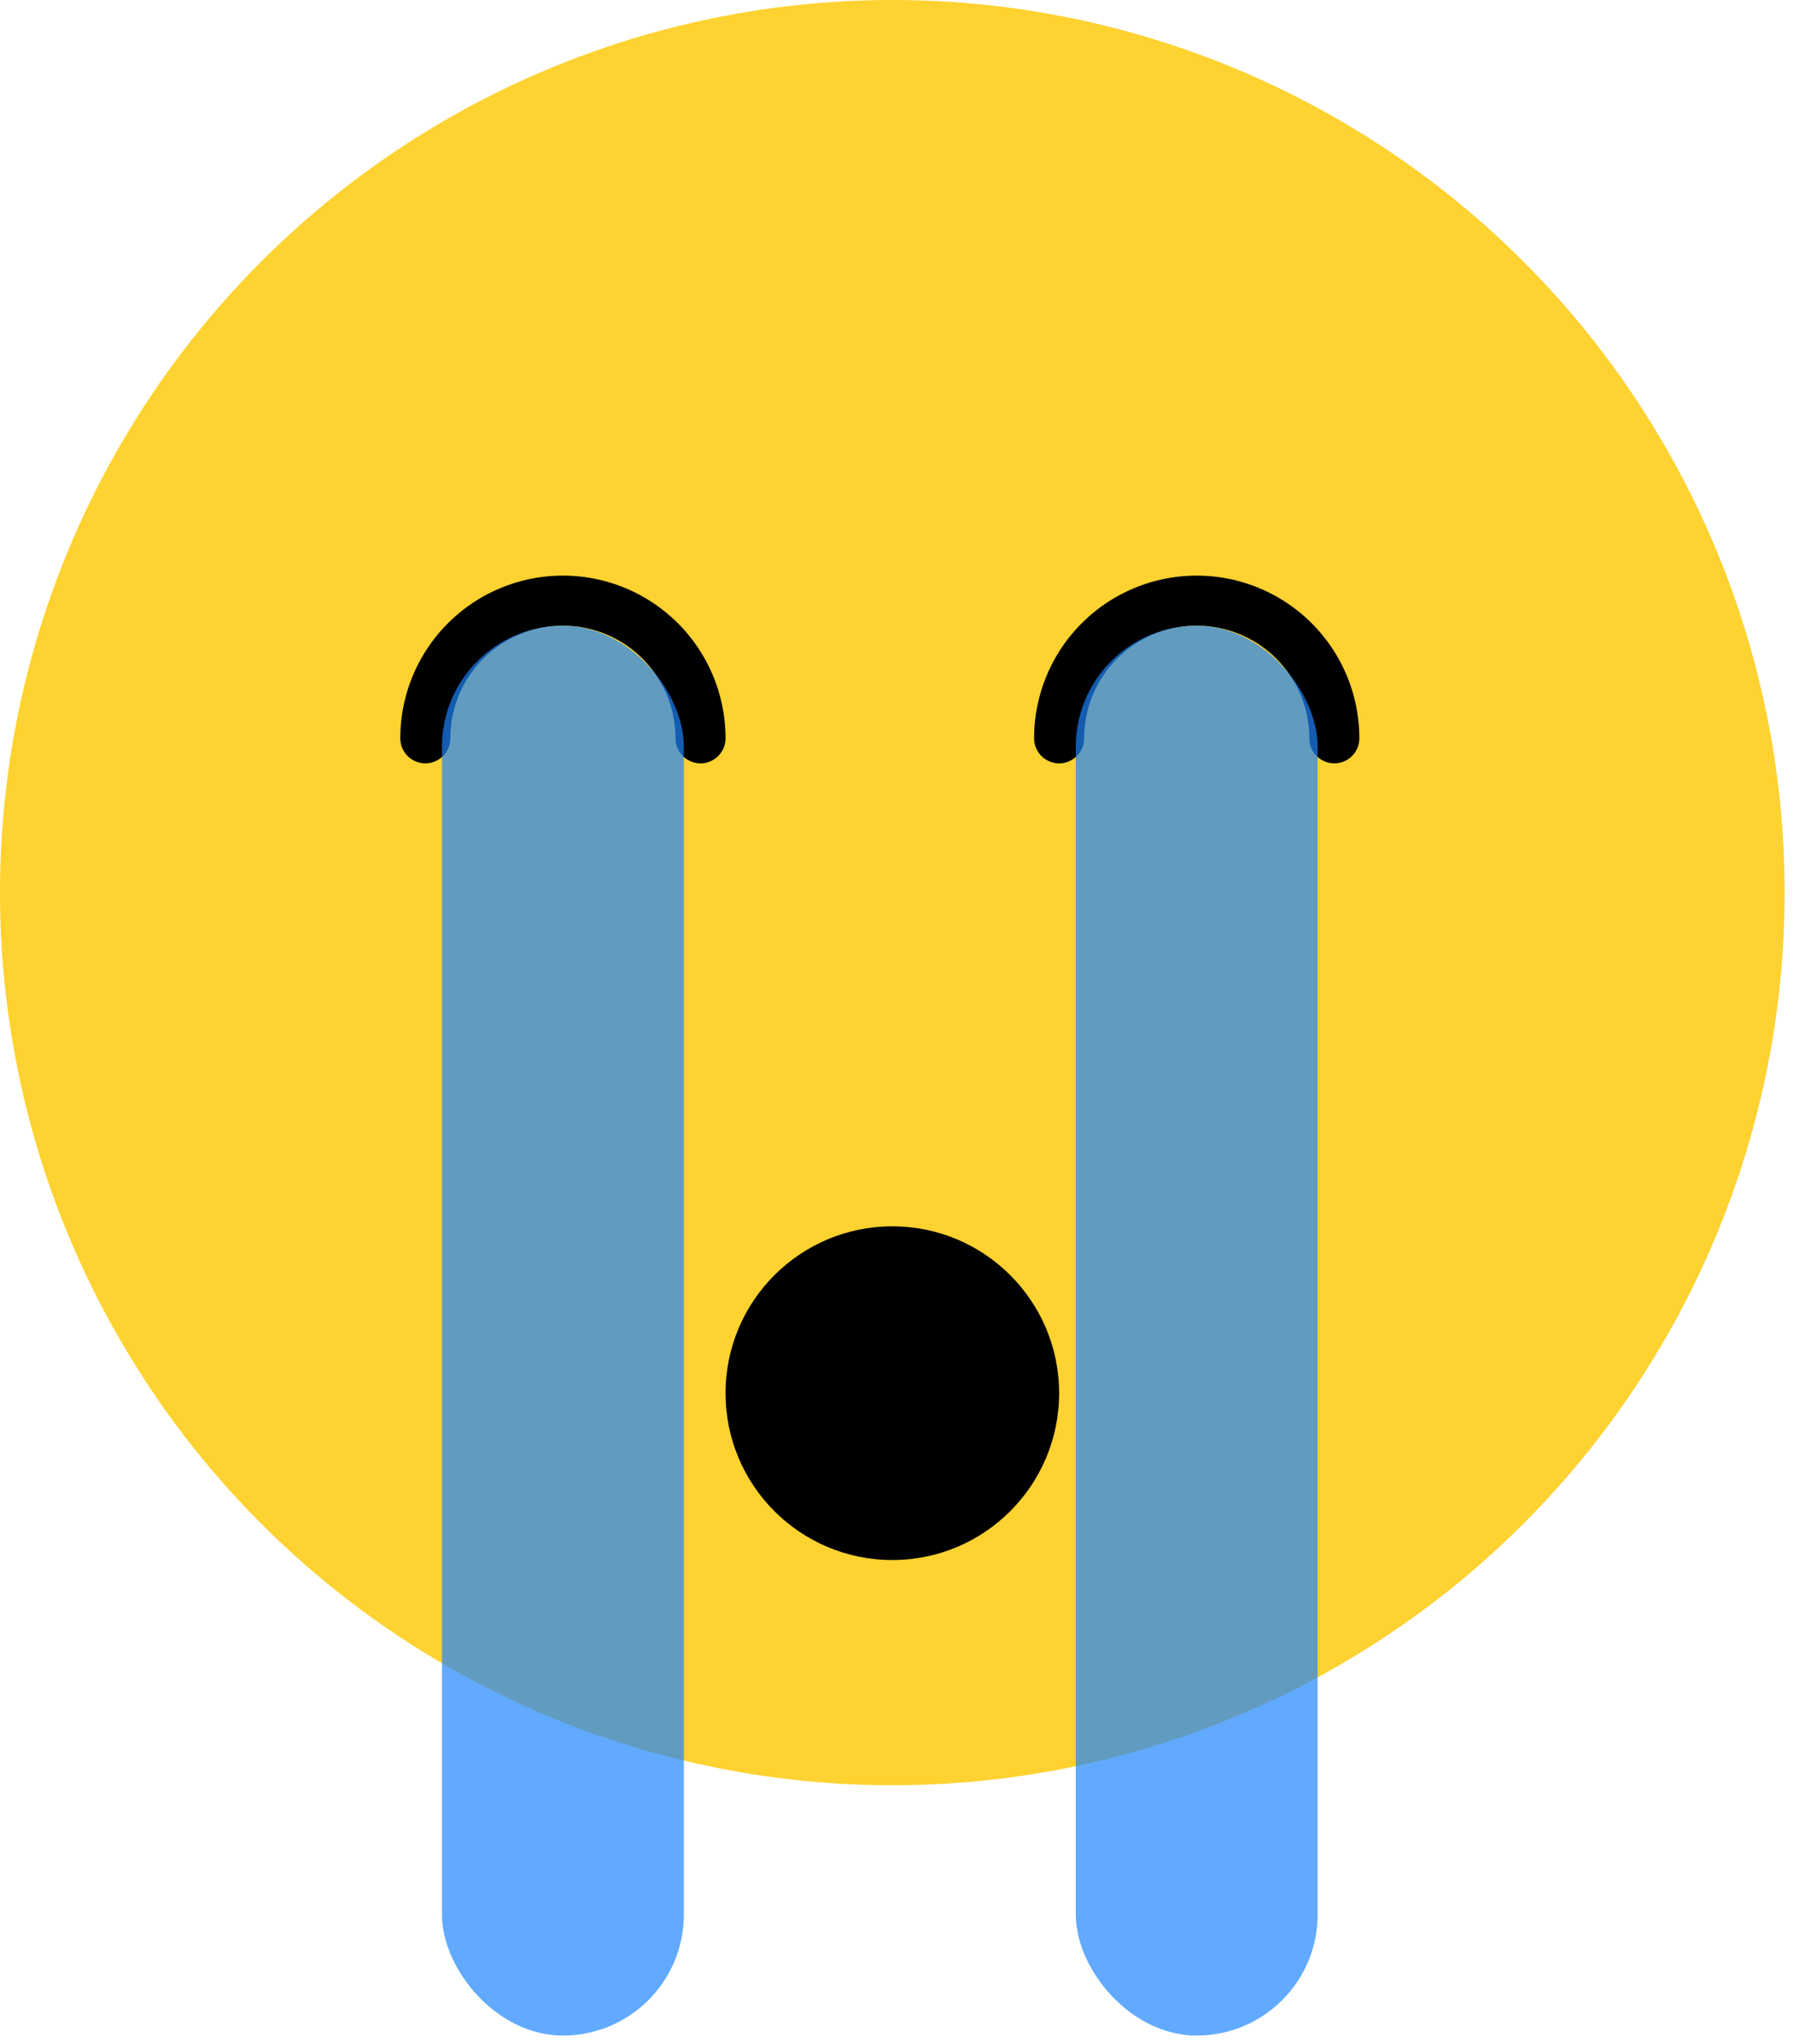 <svg xmlns="http://www.w3.org/2000/svg" width="86" height="98" viewBox="0 0 86 98">
    <g fill="none" fill-rule="evenodd">
        <circle cx="42.8" cy="42.8" r="42.8" fill="#FED230"/>
        <path stroke="#000" stroke-linecap="round" stroke-width="2.4" d="M33.6 35.4a6.6 6.6 0 0 0-13.2 0M64 35.4a6.6 6.6 0 0 0-13.2 0"/>
        <circle cx="42.8" cy="66.8" r="8" fill="#000"/>
        <rect width="11.6" height="67.6" x="21.2" y="30" fill="#1C85FF" fill-opacity=".694" rx="5.8"/>
        <rect width="11.6" height="67.6" x="51.6" y="30" fill="#1C85FF" fill-opacity=".694" rx="5.8"/>
    </g>
</svg>
